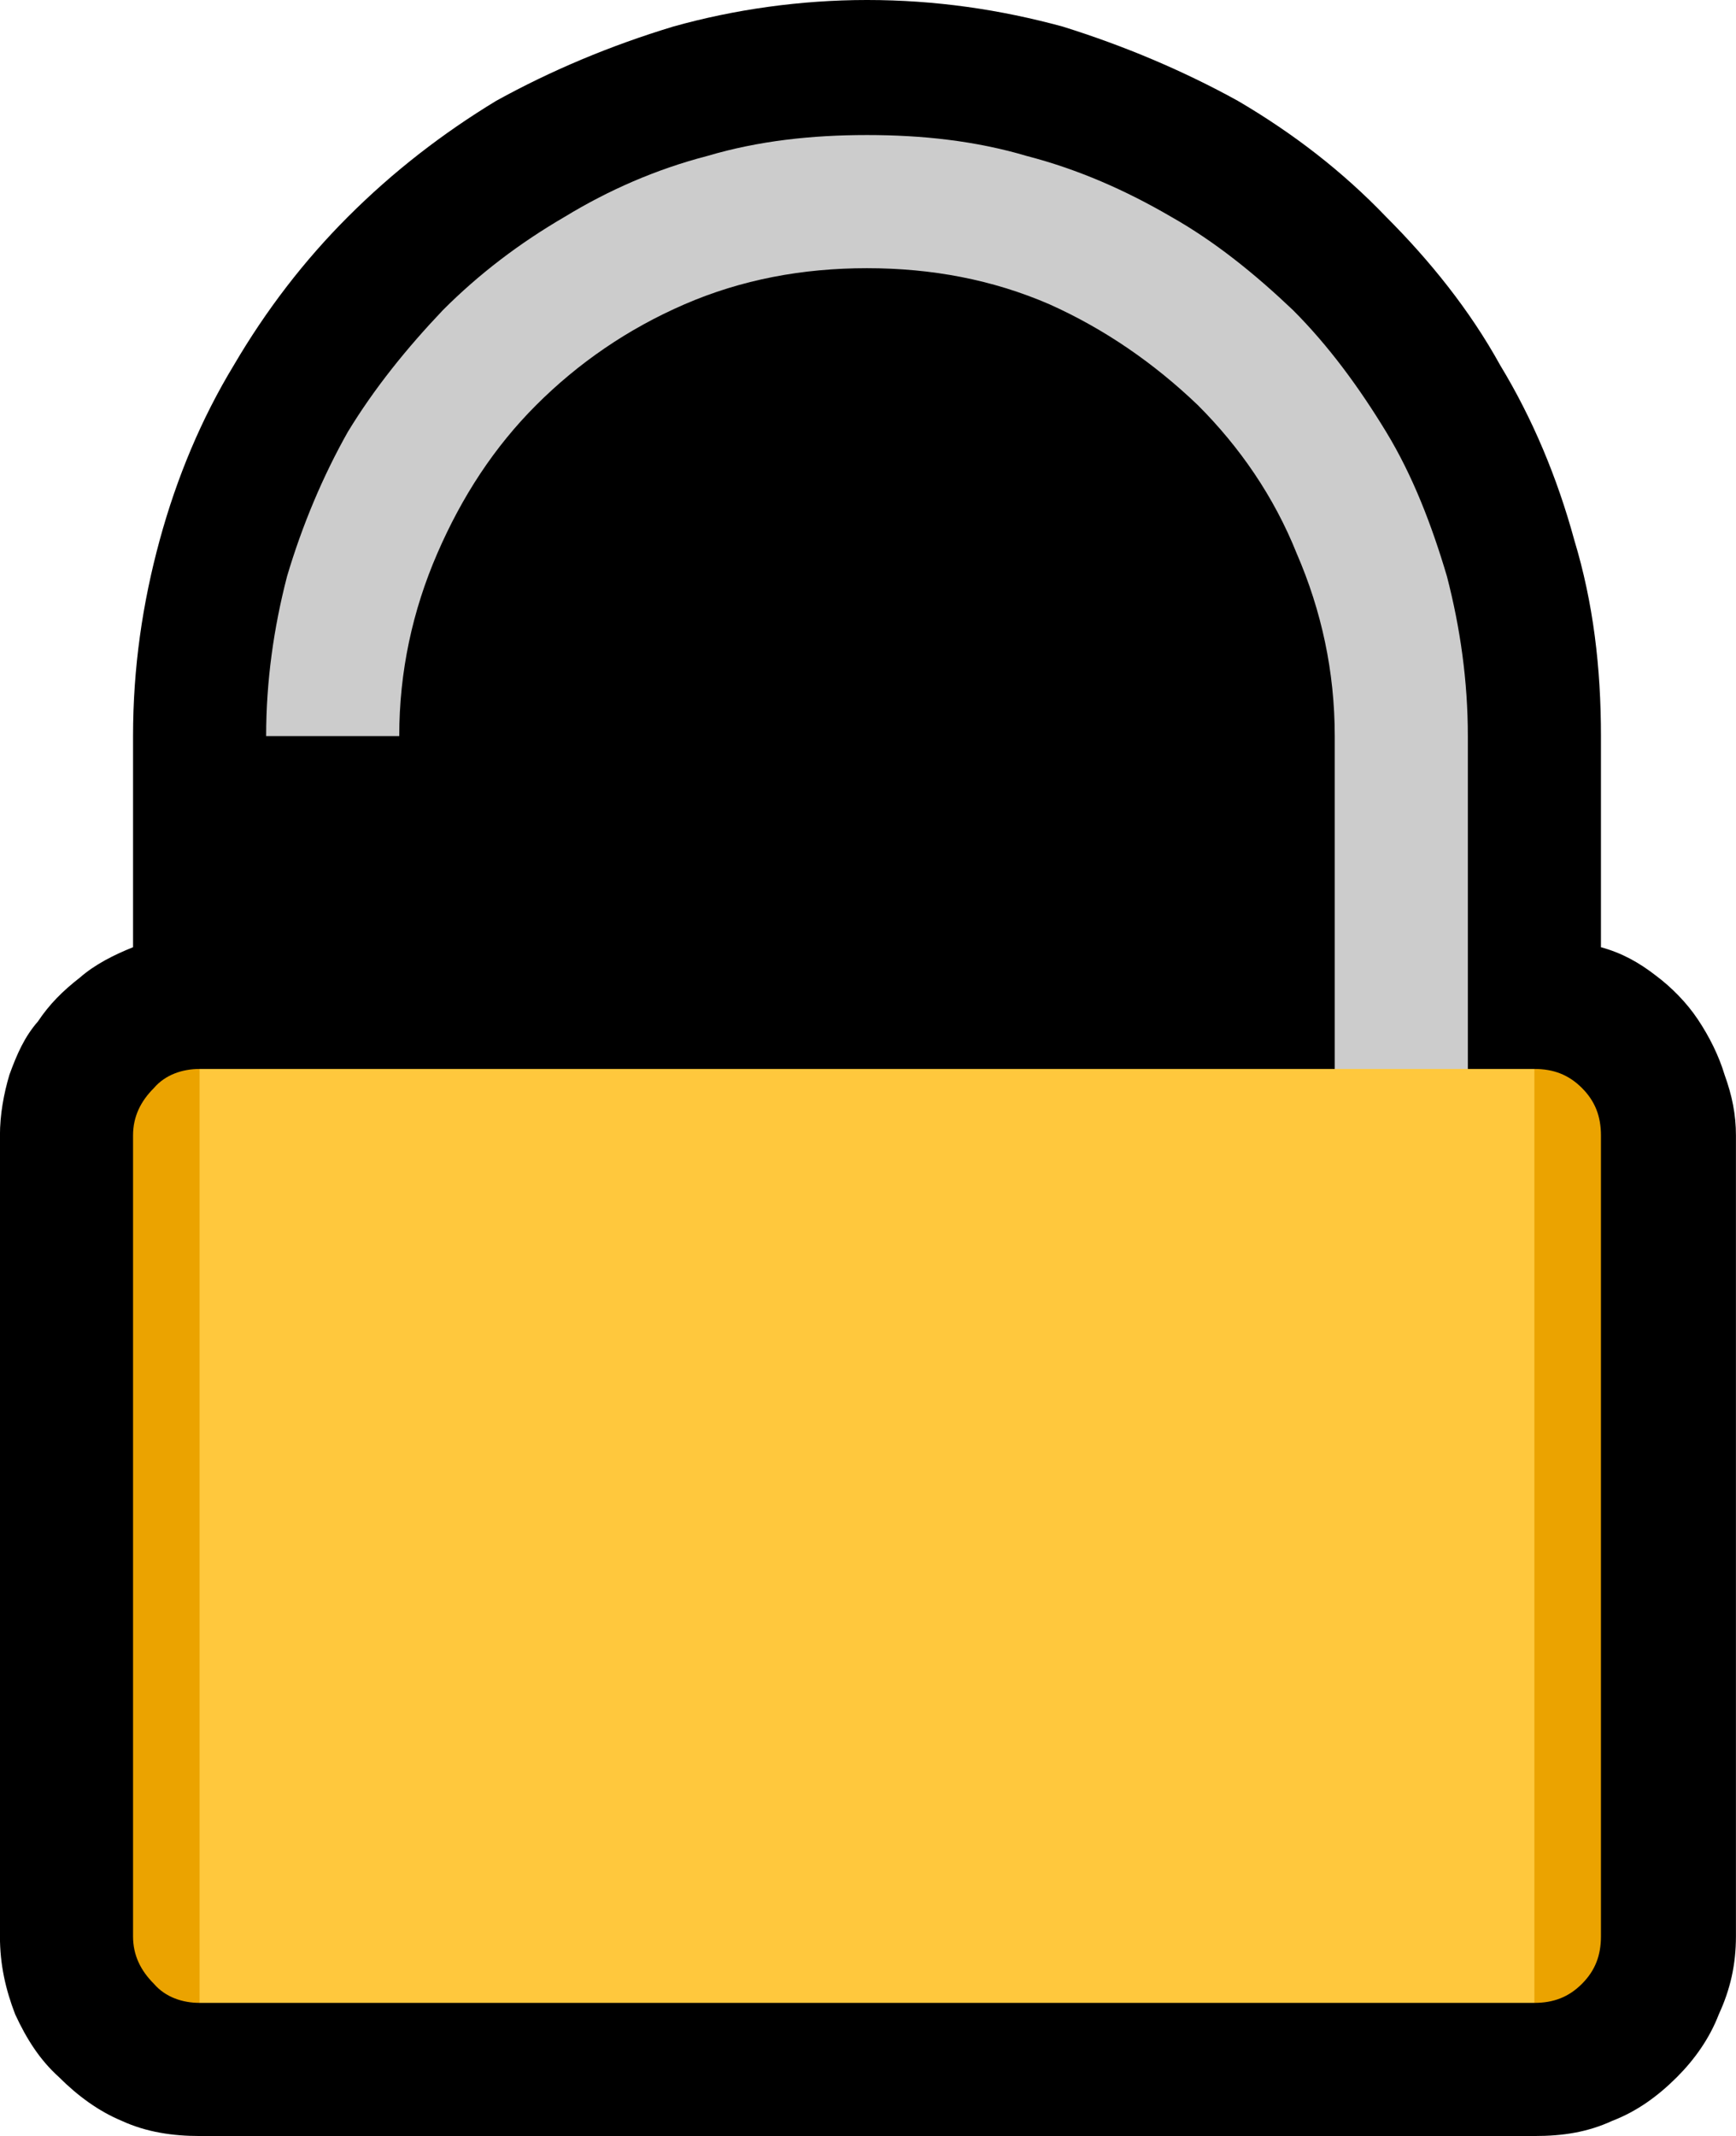 <?xml version="1.0" encoding="UTF-8" standalone="no"?>
<svg
   width="13.695"
   height="16.845"
   viewBox="0 0 13.695 16.845"
   version="1.1"
   xml:space="preserve"
   style="clip-rule:evenodd;fill-rule:evenodd;stroke-linejoin:round;stroke-miterlimit:2"
   id="svg20568"
   sodipodi:docname="emojis.svg"
   xmlns:inkscape="http://www.inkscape.org/namespaces/inkscape"
   xmlns:sodipodi="http://sodipodi.sourceforge.net/DTD/sodipodi-0.dtd"
   xmlns="http://www.w3.org/2000/svg"
   xmlns:svg="http://www.w3.org/2000/svg"><defs
     id="defs20572" /><sodipodi:namedview
     id="namedview20570"
     pagecolor="#505050"
     bordercolor="#eeeeee"
     borderopacity="1"
     inkscape:pageshadow="0"
     inkscape:pageopacity="0"
     inkscape:pagecheckerboard="0" /><g
     transform="matrix(0.24,0,0,0.24,-13.214,-834.249)"
     id="g20566"><g
       transform="matrix(62.5,0,0,62.5,47.244,3533.1)"
       id="g17016"><path
         d="m 0.967,-0.415 c 0.011,0.003 0.02,0.008 0.029,0.015 0.008,0.006 0.016,0.014 0.022,0.023 0.006,0.009 0.011,0.019 0.014,0.029 0.004,0.011 0.006,0.021 0.006,0.032 V 0.105 C 1.038,0.12 1.035,0.133 1.029,0.146 1.024,0.159 1.016,0.17 1.007,0.179 0.997,0.189 0.986,0.197 0.973,0.202 0.96,0.208 0.947,0.21 0.932,0.21 H 0.23 C 0.216,0.21 0.202,0.208 0.189,0.202 0.177,0.197 0.166,0.189 0.156,0.179 0.146,0.17 0.139,0.159 0.133,0.146 0.128,0.133 0.125,0.12 0.125,0.105 v -0.421 c 0,-0.011 0.002,-0.022 0.005,-0.032 0.004,-0.011 0.008,-0.02 0.015,-0.028 0.006,-0.009 0.013,-0.016 0.022,-0.023 0.008,-0.007 0.018,-0.012 0.028,-0.016 v -0.111 c 0,-0.036 0.005,-0.07 0.014,-0.103 0.009,-0.033 0.022,-0.064 0.039,-0.092 0.017,-0.029 0.037,-0.055 0.06,-0.078 0.024,-0.024 0.05,-0.044 0.078,-0.061 0.029,-0.016 0.06,-0.029 0.093,-0.039 0.032,-0.009 0.067,-0.014 0.102,-0.014 0.036,0 0.07,0.005 0.103,0.014 0.032,0.01 0.063,0.023 0.092,0.039 0.029,0.017 0.055,0.037 0.078,0.061 0.023,0.023 0.044,0.049 0.06,0.078 0.017,0.028 0.03,0.059 0.039,0.092 0.01,0.033 0.014,0.067 0.014,0.103 z"
         style="fill-rule:nonzero"
         id="path17008" /><path
         d="m 0.581,-0.842 c 0.029,0 0.057,0.003 0.084,0.011 0.027,0.007 0.052,0.018 0.076,0.032 0.023,0.013 0.044,0.03 0.064,0.049 0.019,0.019 0.035,0.041 0.049,0.064 0.014,0.023 0.024,0.049 0.032,0.076 0.007,0.027 0.011,0.055 0.011,0.084 v 0.277 H 0.827 V -0.526 C 0.827,-0.56 0.82,-0.592 0.807,-0.622 0.795,-0.652 0.777,-0.678 0.755,-0.7 0.732,-0.722 0.706,-0.74 0.677,-0.753 0.647,-0.766 0.615,-0.772 0.581,-0.772 c -0.034,0 -0.066,0.006 -0.096,0.019 -0.03,0.013 -0.056,0.031 -0.078,0.053 -0.022,0.022 -0.039,0.048 -0.052,0.078 -0.013,0.03 -0.02,0.062 -0.02,0.096 h -0.07 c 0,-0.029 0.004,-0.057 0.011,-0.084 0.008,-0.027 0.019,-0.053 0.032,-0.076 0.014,-0.023 0.031,-0.044 0.05,-0.064 0.019,-0.019 0.04,-0.035 0.064,-0.049 0.023,-0.014 0.048,-0.025 0.075,-0.032 0.027,-0.008 0.055,-0.011 0.084,-0.011 z"
         style="fill:#cccccc;fill-rule:nonzero"
         id="path17010" /><path
         d="m 0.932,-0.351 c 0.01,0 0.018,0.003 0.025,0.01 0.007,0.007 0.01,0.015 0.01,0.025 v 0.421 c 0,0.01 -0.003,0.018 -0.01,0.025 C 0.95,0.137 0.942,0.14 0.932,0.14 L 0.84,0.051 0.831,-0.248 Z m -0.737,0.035 c 0,-0.01 0.004,-0.018 0.011,-0.025 0.006,-0.007 0.015,-0.01 0.024,-0.01 l 0.093,0.076 V 0.061 L 0.23,0.14 C 0.221,0.14 0.212,0.137 0.206,0.13 0.199,0.123 0.195,0.115 0.195,0.105 Z"
         style="fill:#eba300;fill-rule:nonzero"
         id="path17012" /><rect
         x="0.23"
         y="-0.351"
         width="0.702"
         height="0.491"
         style="fill:#ffc83d;fill-rule:nonzero"
         id="rect17014" /></g></g></svg>

